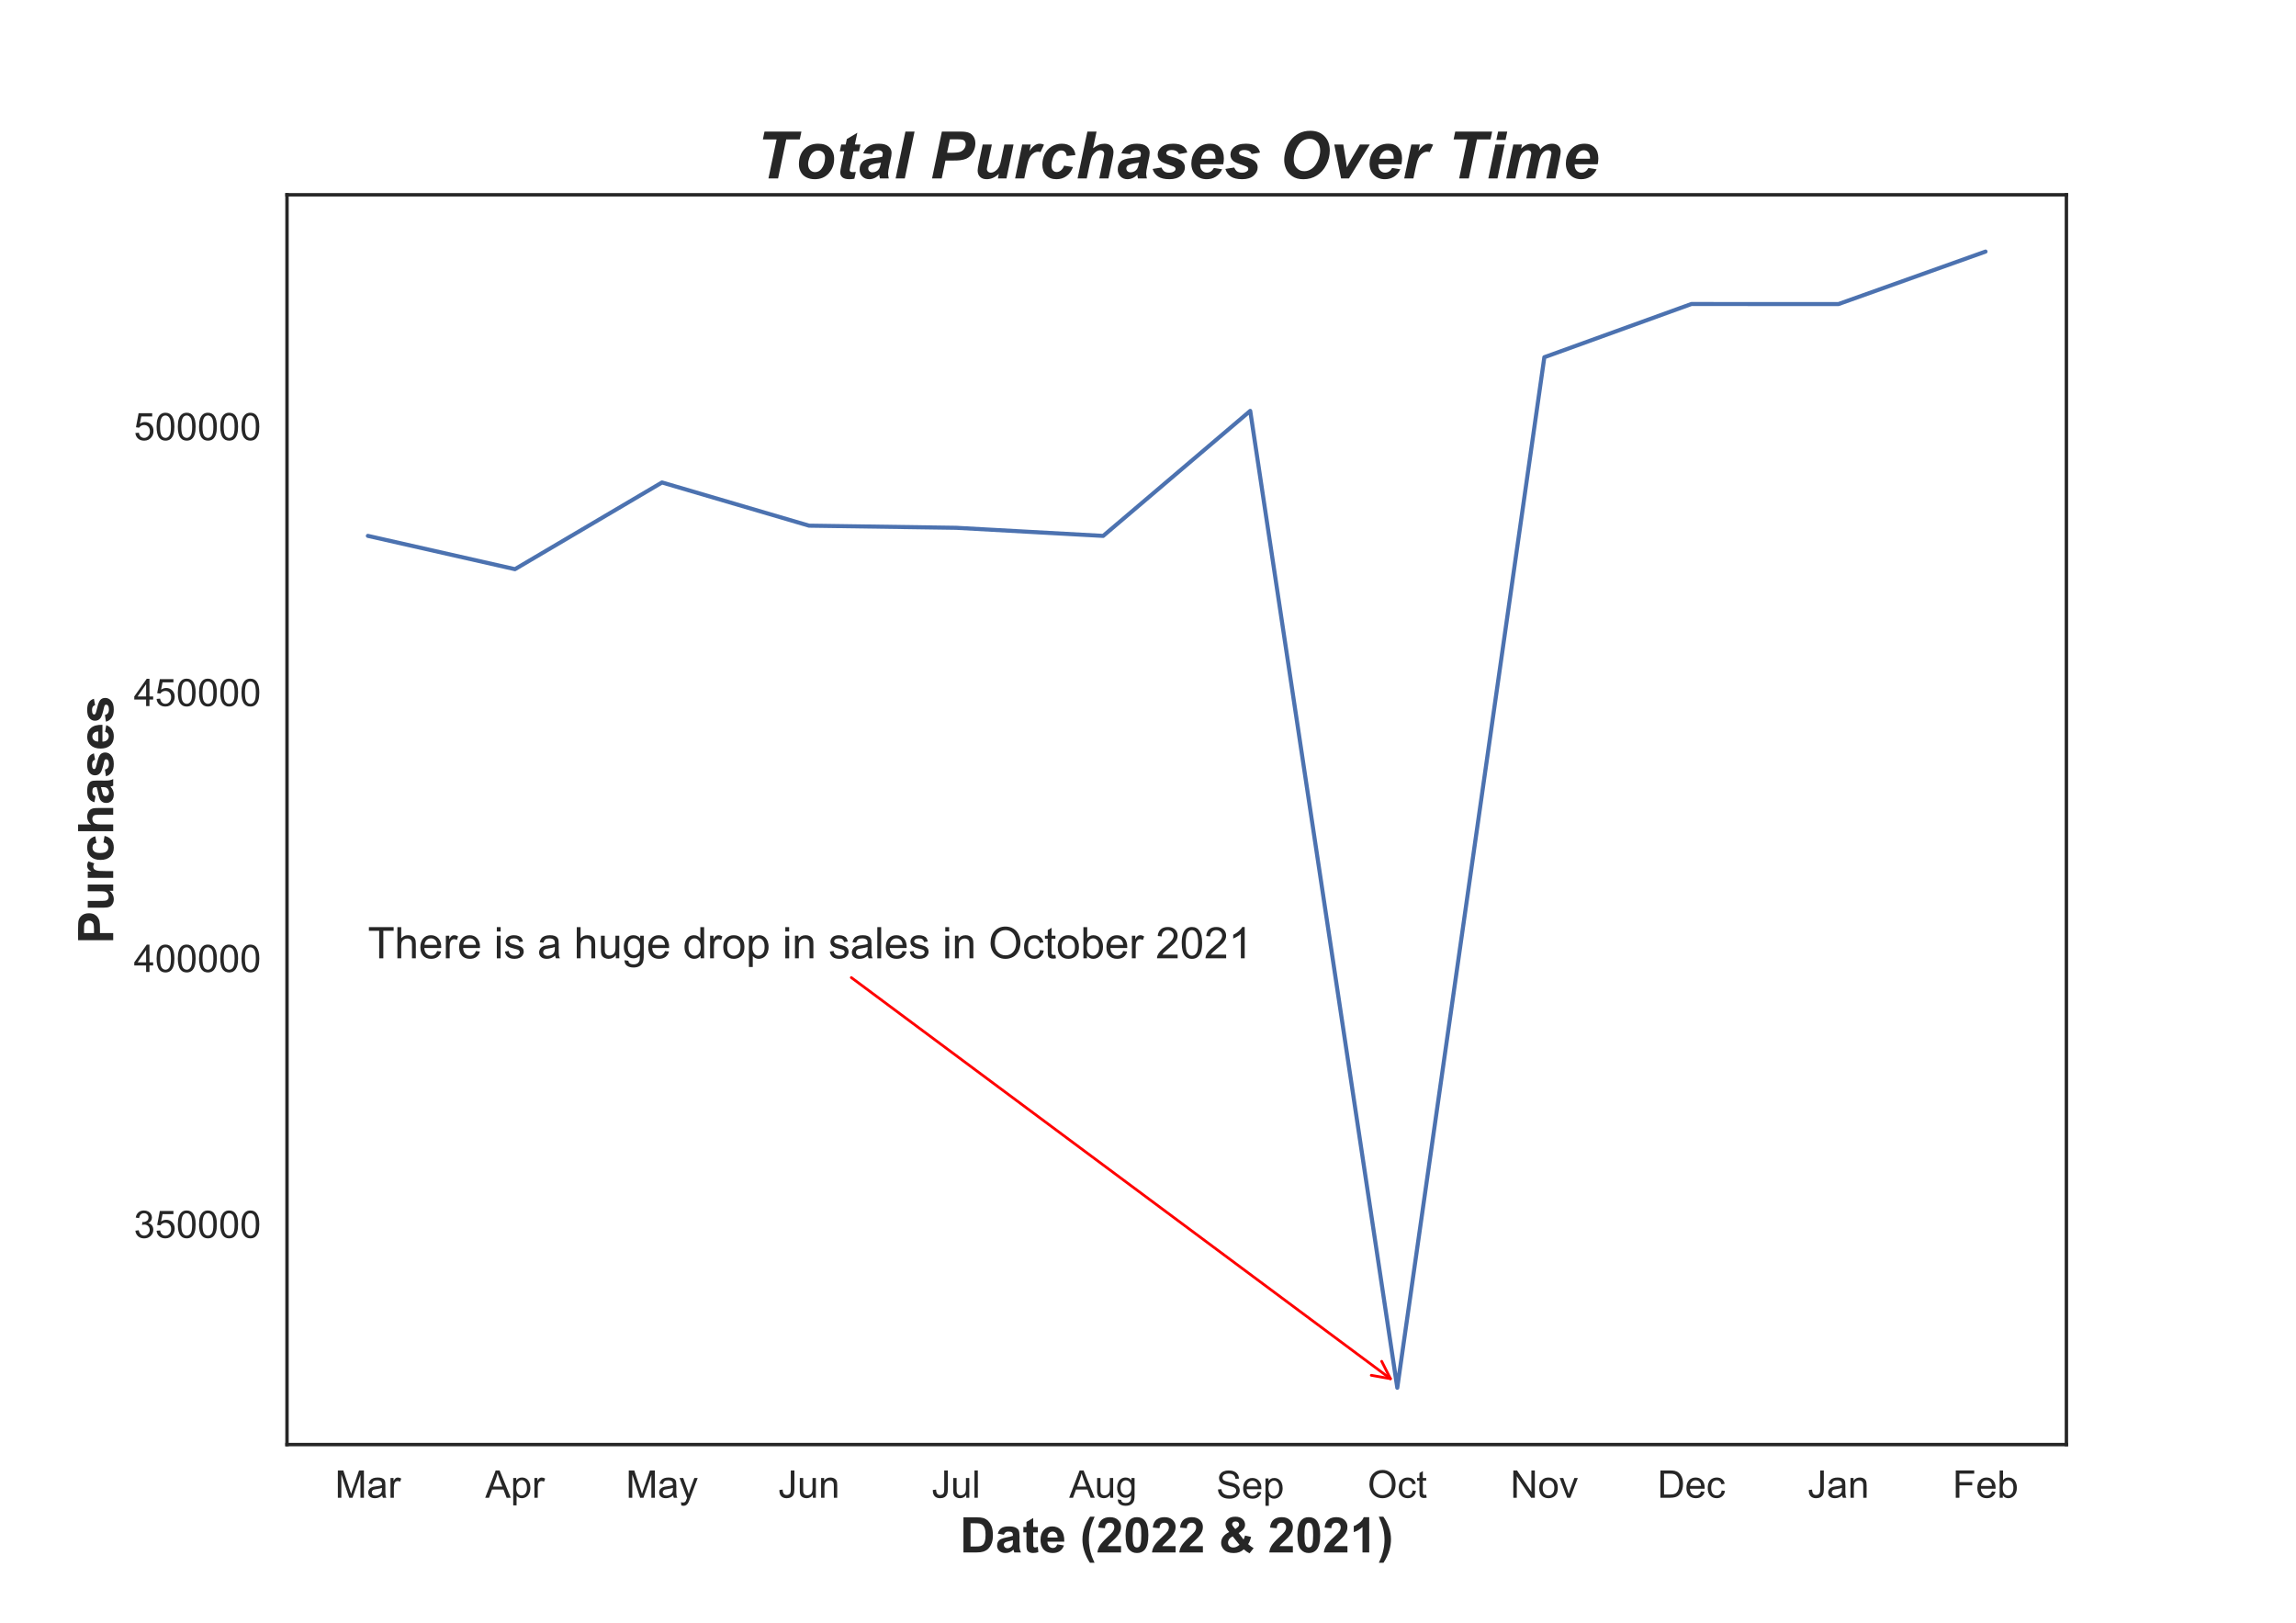 <?xml version="1.0" encoding="utf-8" standalone="no"?>
<!DOCTYPE svg PUBLIC "-//W3C//DTD SVG 1.1//EN"
  "http://www.w3.org/Graphics/SVG/1.1/DTD/svg11.dtd">
<!-- Created with matplotlib (https://matplotlib.org/) -->
<svg height="595.44pt" version="1.1" viewBox="0 0 842.4 595.44" width="842.4pt" xmlns="http://www.w3.org/2000/svg" xmlns:xlink="http://www.w3.org/1999/xlink">
 <defs>
  <style type="text/css">
*{stroke-linecap:butt;stroke-linejoin:round;}
  </style>
 </defs>
 <g id="figure_1">
  <g id="patch_1">
   <path d="M 0 595.44 
L 842.4 595.44 
L 842.4 0 
L 0 0 
z
" style="fill:#ffffff;"/>
  </g>
  <g id="axes_1">
   <g id="patch_2">
    <path d="M 105.3 529.942 
L 758.16 529.942 
L 758.16 71.453 
L 105.3 71.453 
z
" style="fill:#ffffff;"/>
   </g>
   <g id="matplotlib.axis_1">
    <g id="xtick_1">
     <g id="text_1">
      <!-- Mar -->
      <defs>
       <path d="M 7.422 0 
L 7.422 71.578 
L 21.688 71.578 
L 38.625 20.906 
Q 40.969 13.812 42.047 10.297 
Q 43.266 14.203 45.844 21.781 
L 62.984 71.578 
L 75.734 71.578 
L 75.734 0 
L 66.609 0 
L 66.609 59.906 
L 45.797 0 
L 37.25 0 
L 16.547 60.938 
L 16.547 0 
z
" id="ArialMT-77"/>
       <path d="M 40.438 6.391 
Q 35.547 2.25 31.031 0.531 
Q 26.516 -1.172 21.344 -1.172 
Q 12.797 -1.172 8.203 3 
Q 3.609 7.172 3.609 13.672 
Q 3.609 17.484 5.344 20.625 
Q 7.078 23.781 9.891 25.688 
Q 12.703 27.594 16.219 28.562 
Q 18.797 29.25 24.031 29.891 
Q 34.672 31.156 39.703 32.906 
Q 39.75 34.719 39.75 35.203 
Q 39.75 40.578 37.25 42.781 
Q 33.891 45.75 27.25 45.75 
Q 21.047 45.75 18.094 43.578 
Q 15.141 41.406 13.719 35.891 
L 5.125 37.062 
Q 6.297 42.578 8.984 45.969 
Q 11.672 49.359 16.75 51.188 
Q 21.828 53.031 28.516 53.031 
Q 35.156 53.031 39.297 51.469 
Q 43.453 49.906 45.406 47.531 
Q 47.359 45.172 48.141 41.547 
Q 48.578 39.312 48.578 33.453 
L 48.578 21.734 
Q 48.578 9.469 49.141 6.219 
Q 49.703 2.984 51.375 0 
L 42.188 0 
Q 40.828 2.734 40.438 6.391 
z
M 39.703 26.031 
Q 34.906 24.078 25.344 22.703 
Q 19.922 21.922 17.672 20.938 
Q 15.438 19.969 14.203 18.094 
Q 12.984 16.219 12.984 13.922 
Q 12.984 10.406 15.641 8.062 
Q 18.312 5.719 23.438 5.719 
Q 28.516 5.719 32.469 7.938 
Q 36.422 10.156 38.281 14.016 
Q 39.703 17 39.703 22.797 
z
" id="ArialMT-97"/>
       <path d="M 6.5 0 
L 6.5 51.859 
L 14.406 51.859 
L 14.406 44 
Q 17.438 49.516 20 51.266 
Q 22.562 53.031 25.641 53.031 
Q 30.078 53.031 34.672 50.203 
L 31.641 42.047 
Q 28.422 43.953 25.203 43.953 
Q 22.312 43.953 20.016 42.219 
Q 17.719 40.484 16.75 37.406 
Q 15.281 32.719 15.281 27.156 
L 15.281 0 
z
" id="ArialMT-114"/>
      </defs>
      <g style="fill:#262626;" transform="translate(122.921 549.463)scale(0.14 -0.14)">
       <use xlink:href="#ArialMT-77"/>
       <use x="83.301" xlink:href="#ArialMT-97"/>
       <use x="138.916" xlink:href="#ArialMT-114"/>
      </g>
     </g>
    </g>
    <g id="xtick_2">
     <g id="text_2">
      <!-- Apr -->
      <defs>
       <path d="M -0.141 0 
L 27.344 71.578 
L 37.547 71.578 
L 66.844 0 
L 56.062 0 
L 47.703 21.688 
L 17.781 21.688 
L 9.906 0 
z
M 20.516 29.391 
L 44.781 29.391 
L 37.312 49.219 
Q 33.891 58.25 32.234 64.062 
Q 30.859 57.172 28.375 50.391 
z
" id="ArialMT-65"/>
       <path d="M 6.594 -19.875 
L 6.594 51.859 
L 14.594 51.859 
L 14.594 45.125 
Q 17.438 49.078 21 51.047 
Q 24.562 53.031 29.641 53.031 
Q 36.281 53.031 41.359 49.609 
Q 46.438 46.188 49.016 39.953 
Q 51.609 33.734 51.609 26.312 
Q 51.609 18.359 48.75 11.984 
Q 45.906 5.609 40.453 2.219 
Q 35.016 -1.172 29 -1.172 
Q 24.609 -1.172 21.109 0.688 
Q 17.625 2.547 15.375 5.375 
L 15.375 -19.875 
z
M 14.547 25.641 
Q 14.547 15.625 18.594 10.844 
Q 22.656 6.062 28.422 6.062 
Q 34.281 6.062 38.453 11.016 
Q 42.625 15.969 42.625 26.375 
Q 42.625 36.281 38.547 41.203 
Q 34.469 46.141 28.812 46.141 
Q 23.188 46.141 18.859 40.891 
Q 14.547 35.641 14.547 25.641 
z
" id="ArialMT-112"/>
      </defs>
      <g style="fill:#262626;" transform="translate(178.038 549.463)scale(0.14 -0.14)">
       <use xlink:href="#ArialMT-65"/>
       <use x="66.699" xlink:href="#ArialMT-112"/>
       <use x="122.314" xlink:href="#ArialMT-114"/>
      </g>
     </g>
    </g>
    <g id="xtick_3">
     <g id="text_3">
      <!-- May -->
      <defs>
       <path d="M 6.203 -19.969 
L 5.219 -11.719 
Q 8.109 -12.5 10.25 -12.5 
Q 13.188 -12.5 14.938 -11.516 
Q 16.703 -10.547 17.828 -8.797 
Q 18.656 -7.469 20.516 -2.25 
Q 20.75 -1.516 21.297 -0.094 
L 1.609 51.859 
L 11.078 51.859 
L 21.875 21.828 
Q 23.969 16.109 25.641 9.812 
Q 27.156 15.875 29.25 21.625 
L 40.328 51.859 
L 49.125 51.859 
L 29.391 -0.875 
Q 26.219 -9.422 24.469 -12.641 
Q 22.125 -17 19.094 -19.016 
Q 16.062 -21.047 11.859 -21.047 
Q 9.328 -21.047 6.203 -19.969 
z
" id="ArialMT-121"/>
      </defs>
      <g style="fill:#262626;" transform="translate(229.663 549.463)scale(0.14 -0.14)">
       <use xlink:href="#ArialMT-77"/>
       <use x="83.301" xlink:href="#ArialMT-97"/>
       <use x="138.916" xlink:href="#ArialMT-121"/>
      </g>
     </g>
    </g>
    <g id="xtick_4">
     <g id="text_4">
      <!-- Jun -->
      <defs>
       <path d="M 2.875 20.312 
L 11.422 21.484 
Q 11.766 13.281 14.5 10.25 
Q 17.234 7.234 22.078 7.234 
Q 25.641 7.234 28.219 8.859 
Q 30.812 10.5 31.781 13.297 
Q 32.766 16.109 32.766 22.266 
L 32.766 71.578 
L 42.234 71.578 
L 42.234 22.797 
Q 42.234 13.812 40.062 8.875 
Q 37.891 3.953 33.172 1.359 
Q 28.469 -1.219 22.125 -1.219 
Q 12.703 -1.219 7.688 4.203 
Q 2.688 9.625 2.875 20.312 
z
" id="ArialMT-74"/>
       <path d="M 40.578 0 
L 40.578 7.625 
Q 34.516 -1.172 24.125 -1.172 
Q 19.531 -1.172 15.547 0.578 
Q 11.578 2.344 9.641 5 
Q 7.719 7.672 6.938 11.531 
Q 6.391 14.109 6.391 19.734 
L 6.391 51.859 
L 15.188 51.859 
L 15.188 23.094 
Q 15.188 16.219 15.719 13.812 
Q 16.547 10.359 19.234 8.375 
Q 21.922 6.391 25.875 6.391 
Q 29.828 6.391 33.297 8.422 
Q 36.766 10.453 38.203 13.938 
Q 39.656 17.438 39.656 24.078 
L 39.656 51.859 
L 48.438 51.859 
L 48.438 0 
z
" id="ArialMT-117"/>
       <path d="M 6.594 0 
L 6.594 51.859 
L 14.5 51.859 
L 14.5 44.484 
Q 20.219 53.031 31 53.031 
Q 35.688 53.031 39.625 51.344 
Q 43.562 49.656 45.516 46.922 
Q 47.469 44.188 48.25 40.438 
Q 48.734 37.984 48.734 31.891 
L 48.734 0 
L 39.938 0 
L 39.938 31.547 
Q 39.938 36.922 38.906 39.578 
Q 37.891 42.234 35.281 43.812 
Q 32.672 45.406 29.156 45.406 
Q 23.531 45.406 19.453 41.844 
Q 15.375 38.281 15.375 28.328 
L 15.375 0 
z
" id="ArialMT-110"/>
      </defs>
      <g style="fill:#262626;" transform="translate(285.556 549.463)scale(0.14 -0.14)">
       <use xlink:href="#ArialMT-74"/>
       <use x="50" xlink:href="#ArialMT-117"/>
       <use x="105.615" xlink:href="#ArialMT-110"/>
      </g>
     </g>
    </g>
    <g id="xtick_5">
     <g id="text_5">
      <!-- Jul -->
      <defs>
       <path d="M 6.391 0 
L 6.391 71.578 
L 15.188 71.578 
L 15.188 0 
z
" id="ArialMT-108"/>
      </defs>
      <g style="fill:#262626;" transform="translate(341.849 549.463)scale(0.14 -0.14)">
       <use xlink:href="#ArialMT-74"/>
       <use x="50" xlink:href="#ArialMT-117"/>
       <use x="105.615" xlink:href="#ArialMT-108"/>
      </g>
     </g>
    </g>
    <g id="xtick_6">
     <g id="text_6">
      <!-- Aug -->
      <defs>
       <path d="M 4.984 -4.297 
L 13.531 -5.562 
Q 14.062 -9.516 16.5 -11.328 
Q 19.781 -13.766 25.438 -13.766 
Q 31.547 -13.766 34.859 -11.328 
Q 38.188 -8.891 39.359 -4.5 
Q 40.047 -1.812 39.984 6.781 
Q 34.234 0 25.641 0 
Q 14.938 0 9.078 7.719 
Q 3.219 15.438 3.219 26.219 
Q 3.219 33.641 5.906 39.906 
Q 8.594 46.188 13.688 49.609 
Q 18.797 53.031 25.688 53.031 
Q 34.859 53.031 40.828 45.609 
L 40.828 51.859 
L 48.922 51.859 
L 48.922 7.031 
Q 48.922 -5.078 46.453 -10.125 
Q 44 -15.188 38.641 -18.109 
Q 33.297 -21.047 25.484 -21.047 
Q 16.219 -21.047 10.5 -16.875 
Q 4.781 -12.703 4.984 -4.297 
z
M 12.25 26.859 
Q 12.25 16.656 16.297 11.969 
Q 20.359 7.281 26.469 7.281 
Q 32.516 7.281 36.609 11.938 
Q 40.719 16.609 40.719 26.562 
Q 40.719 36.078 36.5 40.906 
Q 32.281 45.75 26.312 45.75 
Q 20.453 45.75 16.344 40.984 
Q 12.25 36.234 12.25 26.859 
z
" id="ArialMT-103"/>
      </defs>
      <g style="fill:#262626;" transform="translate(392.298 549.463)scale(0.14 -0.14)">
       <use xlink:href="#ArialMT-65"/>
       <use x="66.699" xlink:href="#ArialMT-117"/>
       <use x="122.314" xlink:href="#ArialMT-103"/>
      </g>
     </g>
    </g>
    <g id="xtick_7">
     <g id="text_7">
      <!-- Sep -->
      <defs>
       <path d="M 4.5 23 
L 13.422 23.781 
Q 14.062 18.406 16.375 14.969 
Q 18.703 11.531 23.578 9.406 
Q 28.469 7.281 34.578 7.281 
Q 39.984 7.281 44.141 8.891 
Q 48.297 10.5 50.312 13.297 
Q 52.344 16.109 52.344 19.438 
Q 52.344 22.797 50.391 25.312 
Q 48.438 27.828 43.953 29.547 
Q 41.062 30.672 31.203 33.031 
Q 21.344 35.406 17.391 37.5 
Q 12.25 40.188 9.734 44.156 
Q 7.234 48.141 7.234 53.078 
Q 7.234 58.5 10.297 63.203 
Q 13.375 67.922 19.281 70.359 
Q 25.203 72.797 32.422 72.797 
Q 40.375 72.797 46.453 70.234 
Q 52.547 67.672 55.812 62.688 
Q 59.078 57.719 59.328 51.422 
L 50.25 50.734 
Q 49.516 57.516 45.281 60.984 
Q 41.062 64.453 32.812 64.453 
Q 24.219 64.453 20.281 61.297 
Q 16.359 58.156 16.359 53.719 
Q 16.359 49.859 19.141 47.359 
Q 21.875 44.875 33.422 42.266 
Q 44.969 39.656 49.266 37.703 
Q 55.516 34.812 58.484 30.391 
Q 61.469 25.984 61.469 20.219 
Q 61.469 14.5 58.203 9.438 
Q 54.938 4.391 48.797 1.578 
Q 42.672 -1.219 35.016 -1.219 
Q 25.297 -1.219 18.719 1.609 
Q 12.156 4.438 8.422 10.125 
Q 4.688 15.828 4.5 23 
z
" id="ArialMT-83"/>
       <path d="M 42.094 16.703 
L 51.172 15.578 
Q 49.031 7.625 43.219 3.219 
Q 37.406 -1.172 28.375 -1.172 
Q 17 -1.172 10.328 5.828 
Q 3.656 12.844 3.656 25.484 
Q 3.656 38.578 10.391 45.797 
Q 17.141 53.031 27.875 53.031 
Q 38.281 53.031 44.875 45.953 
Q 51.469 38.875 51.469 26.031 
Q 51.469 25.25 51.422 23.688 
L 12.75 23.688 
Q 13.234 15.141 17.578 10.594 
Q 21.922 6.062 28.422 6.062 
Q 33.25 6.062 36.672 8.594 
Q 40.094 11.141 42.094 16.703 
z
M 13.234 30.906 
L 42.188 30.906 
Q 41.609 37.453 38.875 40.719 
Q 34.672 45.797 27.984 45.797 
Q 21.922 45.797 17.797 41.75 
Q 13.672 37.703 13.234 30.906 
z
" id="ArialMT-101"/>
      </defs>
      <g style="fill:#262626;" transform="translate(446.253 549.633)scale(0.14 -0.14)">
       <use xlink:href="#ArialMT-83"/>
       <use x="66.699" xlink:href="#ArialMT-101"/>
       <use x="122.314" xlink:href="#ArialMT-112"/>
      </g>
     </g>
    </g>
    <g id="xtick_8">
     <g id="text_8">
      <!-- Oct -->
      <defs>
       <path d="M 4.828 34.859 
Q 4.828 52.688 14.391 62.766 
Q 23.969 72.859 39.109 72.859 
Q 49.031 72.859 56.984 68.109 
Q 64.938 63.375 69.109 54.906 
Q 73.297 46.438 73.297 35.688 
Q 73.297 24.812 68.891 16.219 
Q 64.5 7.625 56.438 3.203 
Q 48.391 -1.219 39.062 -1.219 
Q 28.953 -1.219 20.984 3.656 
Q 13.031 8.547 8.922 16.984 
Q 4.828 25.438 4.828 34.859 
z
M 14.594 34.719 
Q 14.594 21.781 21.547 14.328 
Q 28.516 6.891 39.016 6.891 
Q 49.703 6.891 56.609 14.406 
Q 63.531 21.922 63.531 35.75 
Q 63.531 44.484 60.578 51 
Q 57.625 57.516 51.922 61.109 
Q 46.234 64.703 39.156 64.703 
Q 29.109 64.703 21.844 57.781 
Q 14.594 50.875 14.594 34.719 
z
" id="ArialMT-79"/>
       <path d="M 40.438 19 
L 49.078 17.875 
Q 47.656 8.938 41.812 3.875 
Q 35.984 -1.172 27.484 -1.172 
Q 16.844 -1.172 10.375 5.781 
Q 3.906 12.75 3.906 25.734 
Q 3.906 34.125 6.688 40.422 
Q 9.469 46.734 15.156 49.875 
Q 20.844 53.031 27.547 53.031 
Q 35.984 53.031 41.359 48.75 
Q 46.734 44.484 48.25 36.625 
L 39.703 35.297 
Q 38.484 40.531 35.375 43.156 
Q 32.281 45.797 27.875 45.797 
Q 21.234 45.797 17.078 41.031 
Q 12.938 36.281 12.938 25.984 
Q 12.938 15.531 16.938 10.797 
Q 20.953 6.062 27.391 6.062 
Q 32.562 6.062 36.031 9.234 
Q 39.5 12.406 40.438 19 
z
" id="ArialMT-99"/>
       <path d="M 25.781 7.859 
L 27.047 0.094 
Q 23.344 -0.688 20.406 -0.688 
Q 15.625 -0.688 12.984 0.828 
Q 10.359 2.344 9.281 4.812 
Q 8.203 7.281 8.203 15.188 
L 8.203 45.016 
L 1.766 45.016 
L 1.766 51.859 
L 8.203 51.859 
L 8.203 64.703 
L 16.938 69.969 
L 16.938 51.859 
L 25.781 51.859 
L 25.781 45.016 
L 16.938 45.016 
L 16.938 14.703 
Q 16.938 10.938 17.406 9.859 
Q 17.875 8.797 18.922 8.156 
Q 19.969 7.516 21.922 7.516 
Q 23.391 7.516 25.781 7.859 
z
" id="ArialMT-116"/>
      </defs>
      <g style="fill:#262626;" transform="translate(501.774 549.463)scale(0.14 -0.14)">
       <use xlink:href="#ArialMT-79"/>
       <use x="77.783" xlink:href="#ArialMT-99"/>
       <use x="127.783" xlink:href="#ArialMT-116"/>
      </g>
     </g>
    </g>
    <g id="xtick_9">
     <g id="text_9">
      <!-- Nov -->
      <defs>
       <path d="M 7.625 0 
L 7.625 71.578 
L 17.328 71.578 
L 54.938 15.375 
L 54.938 71.578 
L 64.016 71.578 
L 64.016 0 
L 54.297 0 
L 16.703 56.25 
L 16.703 0 
z
" id="ArialMT-78"/>
       <path d="M 3.328 25.922 
Q 3.328 40.328 11.328 47.266 
Q 18.016 53.031 27.641 53.031 
Q 38.328 53.031 45.109 46.016 
Q 51.906 39.016 51.906 26.656 
Q 51.906 16.656 48.906 10.906 
Q 45.906 5.172 40.156 2 
Q 34.422 -1.172 27.641 -1.172 
Q 16.75 -1.172 10.031 5.812 
Q 3.328 12.797 3.328 25.922 
z
M 12.359 25.922 
Q 12.359 15.969 16.703 11.016 
Q 21.047 6.062 27.641 6.062 
Q 34.188 6.062 38.531 11.031 
Q 42.875 16.016 42.875 26.219 
Q 42.875 35.844 38.5 40.797 
Q 34.125 45.75 27.641 45.75 
Q 21.047 45.75 16.703 40.812 
Q 12.359 35.891 12.359 25.922 
z
" id="ArialMT-111"/>
       <path d="M 21 0 
L 1.266 51.859 
L 10.547 51.859 
L 21.688 20.797 
Q 23.484 15.766 25 10.359 
Q 26.172 14.453 28.266 20.219 
L 39.797 51.859 
L 48.828 51.859 
L 29.203 0 
z
" id="ArialMT-118"/>
      </defs>
      <g style="fill:#262626;" transform="translate(554.17 549.463)scale(0.14 -0.14)">
       <use xlink:href="#ArialMT-78"/>
       <use x="72.217" xlink:href="#ArialMT-111"/>
       <use x="127.832" xlink:href="#ArialMT-118"/>
      </g>
     </g>
    </g>
    <g id="xtick_10">
     <g id="text_10">
      <!-- Dec -->
      <defs>
       <path d="M 7.719 0 
L 7.719 71.578 
L 32.375 71.578 
Q 40.719 71.578 45.125 70.562 
Q 51.266 69.141 55.609 65.438 
Q 61.281 60.641 64.078 53.188 
Q 66.891 45.75 66.891 36.188 
Q 66.891 28.031 64.984 21.734 
Q 63.094 15.438 60.109 11.297 
Q 57.125 7.172 53.578 4.797 
Q 50.047 2.438 45.047 1.219 
Q 40.047 0 33.547 0 
z
M 17.188 8.453 
L 32.469 8.453 
Q 39.547 8.453 43.578 9.766 
Q 47.609 11.078 50 13.484 
Q 53.375 16.844 55.25 22.531 
Q 57.125 28.219 57.125 36.328 
Q 57.125 47.562 53.438 53.594 
Q 49.75 59.625 44.484 61.672 
Q 40.672 63.141 32.234 63.141 
L 17.188 63.141 
z
" id="ArialMT-68"/>
      </defs>
      <g style="fill:#262626;" transform="translate(608.126 549.463)scale(0.14 -0.14)">
       <use xlink:href="#ArialMT-68"/>
       <use x="72.217" xlink:href="#ArialMT-101"/>
       <use x="127.832" xlink:href="#ArialMT-99"/>
      </g>
     </g>
    </g>
    <g id="xtick_11">
     <g id="text_11">
      <!-- Jan -->
      <g style="fill:#262626;" transform="translate(663.244 549.463)scale(0.14 -0.14)">
       <use xlink:href="#ArialMT-74"/>
       <use x="50" xlink:href="#ArialMT-97"/>
       <use x="105.615" xlink:href="#ArialMT-110"/>
      </g>
     </g>
    </g>
    <g id="xtick_12">
     <g id="text_12">
      <!-- Feb -->
      <defs>
       <path d="M 8.203 0 
L 8.203 71.578 
L 56.5 71.578 
L 56.5 63.141 
L 17.672 63.141 
L 17.672 40.969 
L 51.266 40.969 
L 51.266 32.516 
L 17.672 32.516 
L 17.672 0 
z
" id="ArialMT-70"/>
       <path d="M 14.703 0 
L 6.547 0 
L 6.547 71.578 
L 15.328 71.578 
L 15.328 46.047 
Q 20.906 53.031 29.547 53.031 
Q 34.328 53.031 38.594 51.094 
Q 42.875 49.172 45.625 45.672 
Q 48.391 42.188 49.953 37.25 
Q 51.516 32.328 51.516 26.703 
Q 51.516 13.375 44.922 6.094 
Q 38.328 -1.172 29.109 -1.172 
Q 19.922 -1.172 14.703 6.5 
z
M 14.594 26.312 
Q 14.594 17 17.141 12.844 
Q 21.297 6.062 28.375 6.062 
Q 34.125 6.062 38.328 11.062 
Q 42.531 16.062 42.531 25.984 
Q 42.531 36.141 38.5 40.969 
Q 34.469 45.797 28.766 45.797 
Q 23 45.797 18.797 40.797 
Q 14.594 35.797 14.594 26.312 
z
" id="ArialMT-98"/>
      </defs>
      <g style="fill:#262626;" transform="translate(716.424 549.463)scale(0.14 -0.14)">
       <use xlink:href="#ArialMT-70"/>
       <use x="61.084" xlink:href="#ArialMT-101"/>
       <use x="116.699" xlink:href="#ArialMT-98"/>
      </g>
     </g>
    </g>
    <g id="text_13">
     <!-- Date (2022 &amp; 2021) -->
     <defs>
      <path d="M 7.234 71.578 
L 33.641 71.578 
Q 42.578 71.578 47.266 70.219 
Q 53.562 68.359 58.047 63.625 
Q 62.547 58.891 64.891 52.031 
Q 67.234 45.172 67.234 35.109 
Q 67.234 26.266 65.047 19.875 
Q 62.359 12.062 57.375 7.234 
Q 53.609 3.562 47.219 1.516 
Q 42.438 0 34.422 0 
L 7.234 0 
z
M 21.688 59.469 
L 21.688 12.062 
L 32.469 12.062 
Q 38.531 12.062 41.219 12.75 
Q 44.734 13.625 47.047 15.719 
Q 49.359 17.828 50.828 22.625 
Q 52.297 27.438 52.297 35.75 
Q 52.297 44.047 50.828 48.484 
Q 49.359 52.938 46.719 55.422 
Q 44.094 57.906 40.047 58.797 
Q 37.016 59.469 28.172 59.469 
z
" id="Arial-BoldMT-68"/>
      <path d="M 17.438 36.031 
L 4.984 38.281 
Q 7.078 45.797 12.203 49.406 
Q 17.328 53.031 27.438 53.031 
Q 36.625 53.031 41.109 50.859 
Q 45.609 48.688 47.438 45.344 
Q 49.266 42 49.266 33.062 
L 49.125 17.047 
Q 49.125 10.203 49.781 6.953 
Q 50.438 3.719 52.25 0 
L 38.672 0 
Q 38.141 1.375 37.359 4.047 
Q 37.016 5.281 36.859 5.672 
Q 33.344 2.25 29.344 0.531 
Q 25.344 -1.172 20.797 -1.172 
Q 12.797 -1.172 8.172 3.172 
Q 3.562 7.516 3.562 14.156 
Q 3.562 18.562 5.656 22 
Q 7.766 25.438 11.547 27.266 
Q 15.328 29.109 22.469 30.469 
Q 32.078 32.281 35.797 33.844 
L 35.797 35.203 
Q 35.797 39.156 33.844 40.844 
Q 31.891 42.531 26.469 42.531 
Q 22.797 42.531 20.75 41.094 
Q 18.703 39.656 17.438 36.031 
z
M 35.797 24.906 
Q 33.156 24.031 27.438 22.797 
Q 21.734 21.578 19.969 20.406 
Q 17.281 18.5 17.281 15.578 
Q 17.281 12.703 19.422 10.594 
Q 21.578 8.5 24.906 8.5 
Q 28.609 8.5 31.984 10.938 
Q 34.469 12.797 35.25 15.484 
Q 35.797 17.234 35.797 22.172 
z
" id="Arial-BoldMT-97"/>
      <path d="M 30.953 51.859 
L 30.953 40.922 
L 21.578 40.922 
L 21.578 20.016 
Q 21.578 13.672 21.844 12.625 
Q 22.125 11.578 23.078 10.891 
Q 24.031 10.203 25.391 10.203 
Q 27.297 10.203 30.906 11.531 
L 32.078 0.875 
Q 27.297 -1.172 21.234 -1.172 
Q 17.531 -1.172 14.547 0.062 
Q 11.578 1.312 10.188 3.297 
Q 8.797 5.281 8.25 8.641 
Q 7.812 11.031 7.812 18.312 
L 7.812 40.922 
L 1.516 40.922 
L 1.516 51.859 
L 7.812 51.859 
L 7.812 62.156 
L 21.578 70.172 
L 21.578 51.859 
z
" id="Arial-BoldMT-116"/>
      <path d="M 37.203 16.5 
L 50.875 14.203 
Q 48.25 6.688 42.547 2.75 
Q 36.859 -1.172 28.328 -1.172 
Q 14.797 -1.172 8.297 7.672 
Q 3.172 14.75 3.172 25.531 
Q 3.172 38.422 9.906 45.719 
Q 16.656 53.031 26.953 53.031 
Q 38.531 53.031 45.219 45.391 
Q 51.906 37.75 51.609 21.969 
L 17.234 21.969 
Q 17.391 15.875 20.562 12.469 
Q 23.734 9.078 28.469 9.078 
Q 31.688 9.078 33.875 10.828 
Q 36.078 12.594 37.203 16.5 
z
M 37.984 30.375 
Q 37.844 36.328 34.906 39.422 
Q 31.984 42.531 27.781 42.531 
Q 23.297 42.531 20.359 39.266 
Q 17.438 35.984 17.484 30.375 
z
" id="Arial-BoldMT-101"/>
      <path id="Arial-BoldMT-32"/>
      <path d="M 29.938 -21.047 
L 20.516 -21.047 
Q 13.031 -9.766 9.125 2.391 
Q 5.219 14.547 5.219 25.922 
Q 5.219 40.047 10.062 52.641 
Q 14.266 63.578 20.703 72.797 
L 30.078 72.797 
Q 23.391 58.016 20.875 47.625 
Q 18.359 37.25 18.359 25.641 
Q 18.359 17.625 19.844 9.219 
Q 21.344 0.828 23.922 -6.734 
Q 25.641 -11.719 29.938 -21.047 
z
" id="Arial-BoldMT-40"/>
      <path d="M 50.594 12.75 
L 50.594 0 
L 2.484 0 
Q 3.266 7.234 7.172 13.703 
Q 11.078 20.172 22.609 30.859 
Q 31.891 39.5 33.984 42.578 
Q 36.812 46.828 36.812 50.984 
Q 36.812 55.562 34.344 58.031 
Q 31.891 60.5 27.547 60.5 
Q 23.25 60.5 20.703 57.906 
Q 18.172 55.328 17.781 49.312 
L 4.109 50.688 
Q 5.328 62.016 11.766 66.938 
Q 18.219 71.875 27.875 71.875 
Q 38.484 71.875 44.531 66.156 
Q 50.594 60.453 50.594 51.953 
Q 50.594 47.125 48.859 42.75 
Q 47.125 38.375 43.359 33.594 
Q 40.875 30.422 34.375 24.453 
Q 27.875 18.5 26.141 16.547 
Q 24.422 14.594 23.344 12.75 
z
" id="Arial-BoldMT-50"/>
      <path d="M 27.438 71.875 
Q 37.844 71.875 43.703 64.453 
Q 50.688 55.672 50.688 35.297 
Q 50.688 14.984 43.656 6.109 
Q 37.844 -1.219 27.438 -1.219 
Q 17 -1.219 10.594 6.812 
Q 4.203 14.844 4.203 35.453 
Q 4.203 55.672 11.234 64.547 
Q 17.047 71.875 27.438 71.875 
z
M 27.438 60.5 
Q 24.953 60.5 23 58.906 
Q 21.047 57.328 19.969 53.219 
Q 18.562 47.906 18.562 35.297 
Q 18.562 22.703 19.828 17.984 
Q 21.094 13.281 23.016 11.719 
Q 24.953 10.156 27.438 10.156 
Q 29.938 10.156 31.891 11.734 
Q 33.844 13.328 34.906 17.438 
Q 36.328 22.703 36.328 35.297 
Q 36.328 47.906 35.062 52.609 
Q 33.797 57.328 31.859 58.906 
Q 29.938 60.5 27.438 60.5 
z
" id="Arial-BoldMT-48"/>
      <path d="M 70.609 8.734 
L 62.312 -1.859 
Q 56.203 1.125 50.594 6.344 
Q 46.234 2.438 41.344 0.578 
Q 36.469 -1.266 29.734 -1.266 
Q 16.359 -1.266 9.625 6.25 
Q 4.391 12.062 4.391 19.625 
Q 4.391 26.516 8.484 32 
Q 12.594 37.5 20.75 41.547 
Q 17.094 45.906 15.234 49.828 
Q 13.375 53.766 13.375 57.281 
Q 13.375 63.766 18.578 68.281 
Q 23.781 72.797 33.406 72.797 
Q 42.672 72.797 47.891 68.062 
Q 53.125 63.328 53.125 56.5 
Q 53.125 52.156 50.531 48.25 
Q 47.953 44.344 40.094 39.406 
L 50.047 26.266 
Q 51.812 29.391 53.078 34.422 
L 65.484 31.594 
Q 63.625 25 62.25 21.938 
Q 60.891 18.891 59.328 16.844 
Q 61.625 14.703 65.25 12.141 
Q 68.891 9.578 70.609 8.734 
z
M 33.25 47.656 
L 36.969 50.484 
Q 41.062 53.656 41.062 56.781 
Q 41.062 59.422 39.078 61.281 
Q 37.109 63.141 33.734 63.141 
Q 30.469 63.141 28.609 61.5 
Q 26.766 59.859 26.766 57.719 
Q 26.766 55.172 29.891 51.562 
z
M 27.875 32.766 
Q 23.141 30.375 20.797 27 
Q 18.453 23.641 18.453 20.125 
Q 18.453 15.672 21.359 12.859 
Q 24.266 10.062 29.156 10.062 
Q 32.375 10.062 35.344 11.328 
Q 38.328 12.594 41.844 15.531 
z
" id="Arial-BoldMT-38"/>
      <path d="M 39.359 0 
L 25.641 0 
L 25.641 51.703 
Q 18.109 44.672 7.906 41.312 
L 7.906 53.766 
Q 13.281 55.516 19.578 60.422 
Q 25.875 65.328 28.219 71.875 
L 39.359 71.875 
z
" id="Arial-BoldMT-49"/>
      <path d="M 3.375 -21.047 
Q 7.422 -12.359 9.078 -7.719 
Q 10.75 -3.078 12.156 2.969 
Q 13.578 9.031 14.25 14.469 
Q 14.938 19.922 14.938 25.641 
Q 14.938 37.25 12.453 47.625 
Q 9.969 58.016 3.266 72.797 
L 12.594 72.797 
Q 19.969 62.312 24.047 50.531 
Q 28.125 38.766 28.125 26.656 
Q 28.125 16.453 24.906 4.781 
Q 21.234 -8.297 12.844 -21.047 
z
" id="Arial-BoldMT-41"/>
     </defs>
     <g style="fill:#262626;" transform="translate(352.191 569.519)scale(0.18 -0.18)">
      <use xlink:href="#Arial-BoldMT-68"/>
      <use x="72.217" xlink:href="#Arial-BoldMT-97"/>
      <use x="127.832" xlink:href="#Arial-BoldMT-116"/>
      <use x="161.133" xlink:href="#Arial-BoldMT-101"/>
      <use x="216.748" xlink:href="#Arial-BoldMT-32"/>
      <use x="244.531" xlink:href="#Arial-BoldMT-40"/>
      <use x="277.832" xlink:href="#Arial-BoldMT-50"/>
      <use x="333.447" xlink:href="#Arial-BoldMT-48"/>
      <use x="389.062" xlink:href="#Arial-BoldMT-50"/>
      <use x="444.678" xlink:href="#Arial-BoldMT-50"/>
      <use x="500.293" xlink:href="#Arial-BoldMT-32"/>
      <use x="528.076" xlink:href="#Arial-BoldMT-38"/>
      <use x="600.293" xlink:href="#Arial-BoldMT-32"/>
      <use x="628.076" xlink:href="#Arial-BoldMT-50"/>
      <use x="683.691" xlink:href="#Arial-BoldMT-48"/>
      <use x="739.307" xlink:href="#Arial-BoldMT-50"/>
      <use x="794.922" xlink:href="#Arial-BoldMT-49"/>
      <use x="850.537" xlink:href="#Arial-BoldMT-41"/>
     </g>
    </g>
   </g>
   <g id="matplotlib.axis_2">
    <g id="ytick_1">
     <g id="text_14">
      <!-- 350000 -->
      <defs>
       <path d="M 4.203 18.891 
L 12.984 20.062 
Q 14.5 12.594 18.141 9.297 
Q 21.781 6 27 6 
Q 33.203 6 37.469 10.297 
Q 41.75 14.594 41.75 20.953 
Q 41.75 27 37.797 30.922 
Q 33.844 34.859 27.734 34.859 
Q 25.25 34.859 21.531 33.891 
L 22.516 41.609 
Q 23.391 41.5 23.922 41.5 
Q 29.547 41.5 34.031 44.422 
Q 38.531 47.359 38.531 53.469 
Q 38.531 58.297 35.25 61.469 
Q 31.984 64.656 26.812 64.656 
Q 21.688 64.656 18.266 61.422 
Q 14.844 58.203 13.875 51.766 
L 5.078 53.328 
Q 6.688 62.156 12.391 67.016 
Q 18.109 71.875 26.609 71.875 
Q 32.469 71.875 37.391 69.359 
Q 42.328 66.844 44.938 62.5 
Q 47.562 58.156 47.562 53.266 
Q 47.562 48.641 45.062 44.828 
Q 42.578 41.016 37.703 38.766 
Q 44.047 37.312 47.562 32.688 
Q 51.078 28.078 51.078 21.141 
Q 51.078 11.766 44.234 5.25 
Q 37.406 -1.266 26.953 -1.266 
Q 17.531 -1.266 11.297 4.344 
Q 5.078 9.969 4.203 18.891 
z
" id="ArialMT-51"/>
       <path d="M 4.156 18.75 
L 13.375 19.531 
Q 14.406 12.797 18.141 9.391 
Q 21.875 6 27.156 6 
Q 33.5 6 37.891 10.781 
Q 42.281 15.578 42.281 23.484 
Q 42.281 31 38.062 35.344 
Q 33.844 39.703 27 39.703 
Q 22.75 39.703 19.328 37.766 
Q 15.922 35.844 13.969 32.766 
L 5.719 33.844 
L 12.641 70.609 
L 48.25 70.609 
L 48.25 62.203 
L 19.672 62.203 
L 15.828 42.969 
Q 22.266 47.469 29.344 47.469 
Q 38.719 47.469 45.156 40.969 
Q 51.609 34.469 51.609 24.266 
Q 51.609 14.547 45.953 7.469 
Q 39.062 -1.219 27.156 -1.219 
Q 17.391 -1.219 11.203 4.25 
Q 5.031 9.719 4.156 18.75 
z
" id="ArialMT-53"/>
       <path d="M 4.156 35.297 
Q 4.156 48 6.766 55.734 
Q 9.375 63.484 14.516 67.672 
Q 19.672 71.875 27.484 71.875 
Q 33.25 71.875 37.594 69.547 
Q 41.938 67.234 44.766 62.859 
Q 47.609 58.5 49.219 52.219 
Q 50.828 45.953 50.828 35.297 
Q 50.828 22.703 48.234 14.969 
Q 45.656 7.234 40.5 3 
Q 35.359 -1.219 27.484 -1.219 
Q 17.141 -1.219 11.234 6.203 
Q 4.156 15.141 4.156 35.297 
z
M 13.188 35.297 
Q 13.188 17.672 17.312 11.828 
Q 21.438 6 27.484 6 
Q 33.547 6 37.672 11.859 
Q 41.797 17.719 41.797 35.297 
Q 41.797 52.984 37.672 58.781 
Q 33.547 64.594 27.391 64.594 
Q 21.344 64.594 17.719 59.469 
Q 13.188 52.938 13.188 35.297 
z
" id="ArialMT-48"/>
      </defs>
      <g style="fill:#262626;" transform="translate(49.088 454.132)scale(0.14 -0.14)">
       <use xlink:href="#ArialMT-51"/>
       <use x="55.615" xlink:href="#ArialMT-53"/>
       <use x="111.23" xlink:href="#ArialMT-48"/>
       <use x="166.846" xlink:href="#ArialMT-48"/>
       <use x="222.461" xlink:href="#ArialMT-48"/>
       <use x="278.076" xlink:href="#ArialMT-48"/>
      </g>
     </g>
    </g>
    <g id="ytick_2">
     <g id="text_15">
      <!-- 400000 -->
      <defs>
       <path d="M 32.328 0 
L 32.328 17.141 
L 1.266 17.141 
L 1.266 25.203 
L 33.938 71.578 
L 41.109 71.578 
L 41.109 25.203 
L 50.781 25.203 
L 50.781 17.141 
L 41.109 17.141 
L 41.109 0 
z
M 32.328 25.203 
L 32.328 57.469 
L 9.906 25.203 
z
" id="ArialMT-52"/>
      </defs>
      <g style="fill:#262626;" transform="translate(49.088 356.581)scale(0.14 -0.14)">
       <use xlink:href="#ArialMT-52"/>
       <use x="55.615" xlink:href="#ArialMT-48"/>
       <use x="111.23" xlink:href="#ArialMT-48"/>
       <use x="166.846" xlink:href="#ArialMT-48"/>
       <use x="222.461" xlink:href="#ArialMT-48"/>
       <use x="278.076" xlink:href="#ArialMT-48"/>
      </g>
     </g>
    </g>
    <g id="ytick_3">
     <g id="text_16">
      <!-- 450000 -->
      <g style="fill:#262626;" transform="translate(49.088 259.031)scale(0.14 -0.14)">
       <use xlink:href="#ArialMT-52"/>
       <use x="55.615" xlink:href="#ArialMT-53"/>
       <use x="111.23" xlink:href="#ArialMT-48"/>
       <use x="166.846" xlink:href="#ArialMT-48"/>
       <use x="222.461" xlink:href="#ArialMT-48"/>
       <use x="278.076" xlink:href="#ArialMT-48"/>
      </g>
     </g>
    </g>
    <g id="ytick_4">
     <g id="text_17">
      <!-- 500000 -->
      <g style="fill:#262626;" transform="translate(49.088 161.48)scale(0.14 -0.14)">
       <use xlink:href="#ArialMT-53"/>
       <use x="55.615" xlink:href="#ArialMT-48"/>
       <use x="111.23" xlink:href="#ArialMT-48"/>
       <use x="166.846" xlink:href="#ArialMT-48"/>
       <use x="222.461" xlink:href="#ArialMT-48"/>
       <use x="278.076" xlink:href="#ArialMT-48"/>
      </g>
     </g>
    </g>
    <g id="text_18">
     <!-- Purchases -->
     <defs>
      <path d="M 7.281 0 
L 7.281 71.578 
L 30.469 71.578 
Q 43.656 71.578 47.656 70.516 
Q 53.812 68.891 57.953 63.5 
Q 62.109 58.109 62.109 49.562 
Q 62.109 42.969 59.719 38.469 
Q 57.328 33.984 53.641 31.422 
Q 49.953 28.859 46.141 28.031 
Q 40.969 27 31.156 27 
L 21.734 27 
L 21.734 0 
z
M 21.734 59.469 
L 21.734 39.156 
L 29.641 39.156 
Q 38.188 39.156 41.062 40.281 
Q 43.953 41.406 45.578 43.797 
Q 47.219 46.188 47.219 49.359 
Q 47.219 53.266 44.922 55.797 
Q 42.625 58.344 39.109 58.984 
Q 36.531 59.469 28.719 59.469 
z
" id="Arial-BoldMT-80"/>
      <path d="M 41.312 0 
L 41.312 7.766 
Q 38.484 3.609 33.859 1.219 
Q 29.25 -1.172 24.125 -1.172 
Q 18.891 -1.172 14.734 1.125 
Q 10.594 3.422 8.734 7.562 
Q 6.891 11.719 6.891 19.047 
L 6.891 51.859 
L 20.609 51.859 
L 20.609 28.031 
Q 20.609 17.094 21.359 14.625 
Q 22.125 12.156 24.125 10.719 
Q 26.125 9.281 29.203 9.281 
Q 32.719 9.281 35.5 11.203 
Q 38.281 13.141 39.297 15.984 
Q 40.328 18.844 40.328 29.984 
L 40.328 51.859 
L 54.047 51.859 
L 54.047 0 
z
" id="Arial-BoldMT-117"/>
      <path d="M 20.312 0 
L 6.594 0 
L 6.594 51.859 
L 19.344 51.859 
L 19.344 44.484 
Q 22.609 49.703 25.219 51.359 
Q 27.828 53.031 31.156 53.031 
Q 35.844 53.031 40.188 50.438 
L 35.938 38.484 
Q 32.469 40.719 29.5 40.719 
Q 26.609 40.719 24.609 39.125 
Q 22.609 37.547 21.453 33.391 
Q 20.312 29.25 20.312 16.016 
z
" id="Arial-BoldMT-114"/>
      <path d="M 52.391 36.531 
L 38.875 34.078 
Q 38.188 38.141 35.766 40.188 
Q 33.344 42.234 29.5 42.234 
Q 24.359 42.234 21.312 38.688 
Q 18.266 35.156 18.266 26.859 
Q 18.266 17.625 21.359 13.812 
Q 24.469 10.016 29.688 10.016 
Q 33.594 10.016 36.078 12.234 
Q 38.578 14.453 39.594 19.875 
L 53.078 17.578 
Q 50.984 8.297 45.016 3.562 
Q 39.062 -1.172 29.047 -1.172 
Q 17.672 -1.172 10.906 6 
Q 4.156 13.188 4.156 25.875 
Q 4.156 38.719 10.938 45.875 
Q 17.719 53.031 29.297 53.031 
Q 38.766 53.031 44.359 48.953 
Q 49.953 44.875 52.391 36.531 
z
" id="Arial-BoldMT-99"/>
      <path d="M 20.844 71.578 
L 20.844 45.266 
Q 27.484 53.031 36.719 53.031 
Q 41.453 53.031 45.266 51.266 
Q 49.078 49.516 51 46.781 
Q 52.938 44.047 53.641 40.719 
Q 54.344 37.406 54.344 30.422 
L 54.344 0 
L 40.625 0 
L 40.625 27.391 
Q 40.625 35.547 39.844 37.734 
Q 39.062 39.938 37.078 41.234 
Q 35.109 42.531 32.125 42.531 
Q 28.719 42.531 26.031 40.859 
Q 23.344 39.203 22.094 35.859 
Q 20.844 32.516 20.844 25.984 
L 20.844 0 
L 7.125 0 
L 7.125 71.578 
z
" id="Arial-BoldMT-104"/>
      <path d="M 2.344 14.797 
L 16.109 16.891 
Q 17 12.891 19.672 10.812 
Q 22.359 8.734 27.203 8.734 
Q 32.516 8.734 35.203 10.688 
Q 37.016 12.062 37.016 14.359 
Q 37.016 15.922 36.031 16.938 
Q 35.016 17.922 31.453 18.75 
Q 14.844 22.406 10.406 25.438 
Q 4.25 29.641 4.25 37.109 
Q 4.25 43.844 9.562 48.438 
Q 14.891 53.031 26.078 53.031 
Q 36.719 53.031 41.891 49.562 
Q 47.078 46.094 49.031 39.312 
L 36.078 36.922 
Q 35.25 39.938 32.922 41.547 
Q 30.609 43.172 26.312 43.172 
Q 20.906 43.172 18.562 41.656 
Q 17 40.578 17 38.875 
Q 17 37.406 18.359 36.375 
Q 20.219 35.016 31.172 32.516 
Q 42.141 30.031 46.484 26.422 
Q 50.781 22.75 50.781 16.219 
Q 50.781 9.078 44.828 3.953 
Q 38.875 -1.172 27.203 -1.172 
Q 16.609 -1.172 10.422 3.125 
Q 4.25 7.422 2.344 14.797 
z
" id="Arial-BoldMT-115"/>
     </defs>
     <g style="fill:#262626;" transform="translate(41.536 346.222)rotate(-90)scale(0.18 -0.18)">
      <use xlink:href="#Arial-BoldMT-80"/>
      <use x="66.699" xlink:href="#Arial-BoldMT-117"/>
      <use x="127.783" xlink:href="#Arial-BoldMT-114"/>
      <use x="166.699" xlink:href="#Arial-BoldMT-99"/>
      <use x="222.314" xlink:href="#Arial-BoldMT-104"/>
      <use x="283.398" xlink:href="#Arial-BoldMT-97"/>
      <use x="339.014" xlink:href="#Arial-BoldMT-115"/>
      <use x="394.629" xlink:href="#Arial-BoldMT-101"/>
      <use x="450.244" xlink:href="#Arial-BoldMT-115"/>
     </g>
    </g>
   </g>
   <g id="line2d_1">
    <path clip-path="url(#pdc4d21c45c)" d="M 134.975 196.588 
L 188.931 208.805 
L 242.886 176.996 
L 296.842 192.846 
L 350.797 193.628 
L 404.752 196.601 
L 458.708 150.737 
L 512.663 509.101 
L 566.618 131.049 
L 620.574 111.528 
L 674.529 111.548 
L 728.485 92.293 
" style="fill:none;stroke:#4c72b0;stroke-linecap:round;stroke-width:1.5;"/>
   </g>
   <g id="patch_3">
    <path d="M 105.3 529.942 
L 105.3 71.453 
" style="fill:none;stroke:#262626;stroke-linecap:square;stroke-linejoin:miter;stroke-width:1.25;"/>
   </g>
   <g id="patch_4">
    <path d="M 758.16 529.942 
L 758.16 71.453 
" style="fill:none;stroke:#262626;stroke-linecap:square;stroke-linejoin:miter;stroke-width:1.25;"/>
   </g>
   <g id="patch_5">
    <path d="M 105.3 529.942 
L 758.16 529.942 
" style="fill:none;stroke:#262626;stroke-linecap:square;stroke-linejoin:miter;stroke-width:1.25;"/>
   </g>
   <g id="patch_6">
    <path d="M 105.3 71.453 
L 758.16 71.453 
" style="fill:none;stroke:#262626;stroke-linecap:square;stroke-linejoin:miter;stroke-width:1.25;"/>
   </g>
   <g id="patch_7">
    <path d="M 312.346 358.632 
Q 411.702 432.545 510.161 505.791 
" style="fill:none;stroke:#ff0000;stroke-linecap:round;"/>
    <path d="M 506.936 499.404 
L 510.161 505.791 
L 503.116 504.538 
" style="fill:none;stroke:#ff0000;stroke-linecap:round;"/>
   </g>
   <g id="text_19">
    <!-- There is a huge drop in sales in October 2021 -->
    <defs>
     <path d="M 25.922 0 
L 25.922 63.141 
L 2.344 63.141 
L 2.344 71.578 
L 59.078 71.578 
L 59.078 63.141 
L 35.406 63.141 
L 35.406 0 
z
" id="ArialMT-84"/>
     <path d="M 6.594 0 
L 6.594 71.578 
L 15.375 71.578 
L 15.375 45.906 
Q 21.531 53.031 30.906 53.031 
Q 36.672 53.031 40.922 50.75 
Q 45.172 48.484 47 44.484 
Q 48.828 40.484 48.828 32.859 
L 48.828 0 
L 40.047 0 
L 40.047 32.859 
Q 40.047 39.453 37.188 42.453 
Q 34.328 45.453 29.109 45.453 
Q 25.203 45.453 21.75 43.422 
Q 18.312 41.406 16.844 37.938 
Q 15.375 34.469 15.375 28.375 
L 15.375 0 
z
" id="ArialMT-104"/>
     <path id="ArialMT-32"/>
     <path d="M 6.641 61.469 
L 6.641 71.578 
L 15.438 71.578 
L 15.438 61.469 
z
M 6.641 0 
L 6.641 51.859 
L 15.438 51.859 
L 15.438 0 
z
" id="ArialMT-105"/>
     <path d="M 3.078 15.484 
L 11.766 16.844 
Q 12.5 11.625 15.844 8.844 
Q 19.188 6.062 25.203 6.062 
Q 31.25 6.062 34.172 8.516 
Q 37.109 10.984 37.109 14.312 
Q 37.109 17.281 34.516 19 
Q 32.719 20.172 25.531 21.969 
Q 15.875 24.422 12.141 26.203 
Q 8.406 27.984 6.469 31.125 
Q 4.547 34.281 4.547 38.094 
Q 4.547 41.547 6.125 44.5 
Q 7.719 47.469 10.453 49.422 
Q 12.5 50.922 16.031 51.969 
Q 19.578 53.031 23.641 53.031 
Q 29.734 53.031 34.344 51.266 
Q 38.969 49.516 41.156 46.5 
Q 43.359 43.5 44.188 38.484 
L 35.594 37.312 
Q 35.016 41.312 32.203 43.547 
Q 29.391 45.797 24.266 45.797 
Q 18.219 45.797 15.625 43.797 
Q 13.031 41.797 13.031 39.109 
Q 13.031 37.406 14.109 36.031 
Q 15.188 34.625 17.484 33.688 
Q 18.797 33.203 25.25 31.453 
Q 34.578 28.953 38.25 27.359 
Q 41.938 25.781 44.031 22.75 
Q 46.141 19.734 46.141 15.234 
Q 46.141 10.844 43.578 6.953 
Q 41.016 3.078 36.172 0.953 
Q 31.344 -1.172 25.25 -1.172 
Q 15.141 -1.172 9.844 3.031 
Q 4.547 7.234 3.078 15.484 
z
" id="ArialMT-115"/>
     <path d="M 40.234 0 
L 40.234 6.547 
Q 35.297 -1.172 25.734 -1.172 
Q 19.531 -1.172 14.328 2.25 
Q 9.125 5.672 6.266 11.797 
Q 3.422 17.922 3.422 25.875 
Q 3.422 33.641 6 39.969 
Q 8.594 46.297 13.766 49.656 
Q 18.953 53.031 25.344 53.031 
Q 30.031 53.031 33.688 51.047 
Q 37.359 49.078 39.656 45.906 
L 39.656 71.578 
L 48.391 71.578 
L 48.391 0 
z
M 12.453 25.875 
Q 12.453 15.922 16.641 10.984 
Q 20.844 6.062 26.562 6.062 
Q 32.328 6.062 36.344 10.766 
Q 40.375 15.484 40.375 25.141 
Q 40.375 35.797 36.266 40.766 
Q 32.172 45.75 26.172 45.75 
Q 20.312 45.75 16.375 40.969 
Q 12.453 36.188 12.453 25.875 
z
" id="ArialMT-100"/>
     <path d="M 50.344 8.453 
L 50.344 0 
L 3.031 0 
Q 2.938 3.172 4.047 6.109 
Q 5.859 10.938 9.828 15.625 
Q 13.812 20.312 21.344 26.469 
Q 33.016 36.031 37.109 41.625 
Q 41.219 47.219 41.219 52.203 
Q 41.219 57.422 37.469 61 
Q 33.734 64.594 27.734 64.594 
Q 21.391 64.594 17.578 60.781 
Q 13.766 56.984 13.719 50.25 
L 4.688 51.172 
Q 5.609 61.281 11.656 66.578 
Q 17.719 71.875 27.938 71.875 
Q 38.234 71.875 44.234 66.156 
Q 50.25 60.453 50.25 52 
Q 50.25 47.703 48.484 43.547 
Q 46.734 39.406 42.656 34.812 
Q 38.578 30.219 29.109 22.219 
Q 21.188 15.578 18.938 13.203 
Q 16.703 10.844 15.234 8.453 
z
" id="ArialMT-50"/>
     <path d="M 37.25 0 
L 28.469 0 
L 28.469 56 
Q 25.297 52.984 20.141 49.953 
Q 14.984 46.922 10.891 45.406 
L 10.891 53.906 
Q 18.266 57.375 23.781 62.297 
Q 29.297 67.234 31.594 71.875 
L 37.25 71.875 
z
" id="ArialMT-49"/>
    </defs>
    <g style="fill:#262626;" transform="translate(134.975 351.571)scale(0.16 -0.16)">
     <use xlink:href="#ArialMT-84"/>
     <use x="61.084" xlink:href="#ArialMT-104"/>
     <use x="116.699" xlink:href="#ArialMT-101"/>
     <use x="172.314" xlink:href="#ArialMT-114"/>
     <use x="205.615" xlink:href="#ArialMT-101"/>
     <use x="261.23" xlink:href="#ArialMT-32"/>
     <use x="289.014" xlink:href="#ArialMT-105"/>
     <use x="311.23" xlink:href="#ArialMT-115"/>
     <use x="361.23" xlink:href="#ArialMT-32"/>
     <use x="389.014" xlink:href="#ArialMT-97"/>
     <use x="444.629" xlink:href="#ArialMT-32"/>
     <use x="472.412" xlink:href="#ArialMT-104"/>
     <use x="528.027" xlink:href="#ArialMT-117"/>
     <use x="583.643" xlink:href="#ArialMT-103"/>
     <use x="639.258" xlink:href="#ArialMT-101"/>
     <use x="694.873" xlink:href="#ArialMT-32"/>
     <use x="722.656" xlink:href="#ArialMT-100"/>
     <use x="778.271" xlink:href="#ArialMT-114"/>
     <use x="811.572" xlink:href="#ArialMT-111"/>
     <use x="867.188" xlink:href="#ArialMT-112"/>
     <use x="922.803" xlink:href="#ArialMT-32"/>
     <use x="950.586" xlink:href="#ArialMT-105"/>
     <use x="972.803" xlink:href="#ArialMT-110"/>
     <use x="1028.418" xlink:href="#ArialMT-32"/>
     <use x="1056.201" xlink:href="#ArialMT-115"/>
     <use x="1106.201" xlink:href="#ArialMT-97"/>
     <use x="1161.816" xlink:href="#ArialMT-108"/>
     <use x="1184.033" xlink:href="#ArialMT-101"/>
     <use x="1239.648" xlink:href="#ArialMT-115"/>
     <use x="1289.648" xlink:href="#ArialMT-32"/>
     <use x="1317.432" xlink:href="#ArialMT-105"/>
     <use x="1339.648" xlink:href="#ArialMT-110"/>
     <use x="1395.264" xlink:href="#ArialMT-32"/>
     <use x="1423.047" xlink:href="#ArialMT-79"/>
     <use x="1500.83" xlink:href="#ArialMT-99"/>
     <use x="1550.83" xlink:href="#ArialMT-116"/>
     <use x="1578.613" xlink:href="#ArialMT-111"/>
     <use x="1634.229" xlink:href="#ArialMT-98"/>
     <use x="1689.844" xlink:href="#ArialMT-101"/>
     <use x="1745.459" xlink:href="#ArialMT-114"/>
     <use x="1778.76" xlink:href="#ArialMT-32"/>
     <use x="1806.543" xlink:href="#ArialMT-50"/>
     <use x="1862.158" xlink:href="#ArialMT-48"/>
     <use x="1917.773" xlink:href="#ArialMT-50"/>
     <use x="1973.389" xlink:href="#ArialMT-49"/>
    </g>
   </g>
   <g id="text_20">
    <!-- Total Purchases Over Time -->
    <defs>
     <path d="M 35.25 0 
L 20.516 0 
L 33.016 59.625 
L 12.016 59.625 
L 14.5 71.578 
L 70.906 71.578 
L 68.406 59.625 
L 47.703 59.625 
z
" id="Arial-BoldItalicMT-84"/>
     <path d="M 6.062 21.531 
Q 6.062 35.938 14.188 44.5 
Q 22.312 53.078 35.547 53.078 
Q 47.016 53.078 53.453 46.75 
Q 59.906 40.438 59.906 29.734 
Q 59.906 17.141 51.844 7.953 
Q 43.797 -1.219 30.281 -1.219 
Q 22.953 -1.219 17.281 1.703 
Q 11.625 4.641 8.844 10 
Q 6.062 15.375 6.062 21.531 
z
M 46 31.547 
Q 46 36.531 43.094 39.531 
Q 40.188 42.531 35.594 42.531 
Q 31.062 42.531 27.547 39.719 
Q 24.031 36.922 22.078 31.562 
Q 20.125 26.219 20.125 21.734 
Q 20.125 16.156 23.141 12.891 
Q 26.172 9.625 30.766 9.625 
Q 36.531 9.625 40.438 14.547 
Q 46 21.531 46 31.547 
z
" id="Arial-BoldItalicMT-111"/>
     <path d="M 7.516 41.453 
L 9.672 51.859 
L 16.5 51.859 
L 18.219 60.156 
L 34.281 69.828 
L 30.516 51.859 
L 39.062 51.859 
L 36.922 41.453 
L 28.328 41.453 
L 23.781 19.734 
Q 22.562 13.812 22.562 12.984 
Q 22.562 11.375 23.578 10.469 
Q 24.609 9.578 27.297 9.578 
Q 28.219 9.578 31.938 9.906 
L 29.734 -0.484 
Q 26.125 -1.219 22.312 -1.219 
Q 14.891 -1.219 11.516 1.641 
Q 8.156 4.5 8.156 9.578 
Q 8.156 11.969 9.969 20.609 
L 14.312 41.453 
z
" id="Arial-BoldItalicMT-116"/>
     <path d="M 23.781 37.156 
L 10.109 38.328 
Q 12.453 45.266 18.281 49.172 
Q 24.125 53.078 33.734 53.078 
Q 43.75 53.078 48.531 49.047 
Q 53.328 45.016 53.328 39.203 
Q 53.328 36.859 52.906 34.219 
Q 52.484 31.594 50 20.359 
Q 47.953 11.078 47.953 7.375 
Q 47.953 4.047 49.125 0 
L 35.5 0 
Q 34.672 2.828 34.469 5.859 
Q 31.391 2.438 27.391 0.609 
Q 23.391 -1.219 19.344 -1.219 
Q 12.891 -1.219 8.688 3 
Q 4.5 7.234 4.5 13.875 
Q 4.5 21.297 9.109 25.734 
Q 13.719 30.172 25.594 31.109 
Q 35.594 31.938 38.969 33.109 
Q 39.844 36.031 39.844 37.797 
Q 39.844 40.047 38.031 41.547 
Q 36.234 43.062 32.672 43.062 
Q 28.906 43.062 26.734 41.516 
Q 24.562 39.984 23.781 37.156 
z
M 37.109 24.172 
Q 35.844 23.828 33.734 23.531 
Q 23.188 22.266 19.969 19.828 
Q 17.672 18.062 17.672 15.094 
Q 17.672 12.641 19.422 10.953 
Q 21.188 9.281 24.078 9.281 
Q 27.25 9.281 30.047 10.812 
Q 32.859 12.359 34.25 14.766 
Q 35.641 17.188 36.719 22.312 
z
" id="Arial-BoldItalicMT-97"/>
     <path d="M 3.906 0 
L 18.891 71.578 
L 32.859 71.578 
L 17.922 0 
z
" id="Arial-BoldItalicMT-108"/>
     <path id="Arial-BoldItalicMT-32"/>
     <path d="M 18.797 0 
L 4.047 0 
L 19.047 71.578 
L 48.141 71.578 
Q 55.906 71.578 60.422 69.75 
Q 64.938 67.922 67.578 63.688 
Q 70.219 59.469 70.219 53.609 
Q 70.219 48.188 68.109 43.062 
Q 66.016 37.938 62.953 34.859 
Q 59.906 31.781 56.391 30.188 
Q 52.875 28.609 46.922 27.781 
Q 43.453 27.297 33.938 27.297 
L 24.516 27.297 
z
M 26.953 39.156 
L 31.5 39.156 
Q 43.172 39.156 47.078 40.625 
Q 50.984 42.094 53.219 45.312 
Q 55.469 48.531 55.469 52.391 
Q 55.469 54.984 54.312 56.641 
Q 53.172 58.297 51.094 59.047 
Q 49.031 59.812 41.844 59.812 
L 31.297 59.812 
z
" id="Arial-BoldItalicMT-80"/>
     <path d="M 14.75 51.859 
L 28.766 51.859 
L 22.359 21.141 
Q 21.188 15.625 21.188 14.266 
Q 21.188 12.016 22.844 10.406 
Q 24.516 8.797 27.094 8.797 
Q 28.953 8.797 30.75 9.5 
Q 32.562 10.203 34.469 11.641 
Q 36.375 13.094 37.891 14.938 
Q 39.406 16.797 40.719 19.828 
Q 41.656 22.078 42.719 27.156 
L 47.906 51.859 
L 61.922 51.859 
L 51.078 0 
L 37.984 0 
L 39.453 7.031 
Q 30.859 -1.219 20.75 -1.219 
Q 14.359 -1.219 10.688 2.438 
Q 7.031 6.109 7.031 12.25 
Q 7.031 14.938 8.688 22.953 
z
" id="Arial-BoldItalicMT-117"/>
     <path d="M 14.062 51.859 
L 27.156 51.859 
L 25.047 41.797 
Q 32.375 53.078 40.922 53.078 
Q 43.953 53.078 47.406 51.562 
L 42.047 40.094 
Q 40.141 40.766 37.984 40.766 
Q 34.375 40.766 30.641 38.031 
Q 26.906 35.297 24.797 30.734 
Q 22.703 26.172 20.656 16.266 
L 17.234 0 
L 3.219 0 
z
" id="Arial-BoldItalicMT-114"/>
     <path d="M 39.156 19.531 
L 52.781 17.328 
Q 49.422 8.25 42.828 3.516 
Q 36.234 -1.219 27.547 -1.219 
Q 17.625 -1.219 11.812 4.688 
Q 6 10.594 6 20.953 
Q 6 29.391 9.516 36.906 
Q 13.031 44.438 20.109 48.75 
Q 27.203 53.078 35.641 53.078 
Q 44.828 53.078 50.297 48.281 
Q 55.766 43.5 56.453 35.688 
L 43.109 34.281 
Q 42.625 38.625 40.453 40.672 
Q 38.281 42.719 34.766 42.719 
Q 30.719 42.719 27.203 39.688 
Q 23.688 36.672 21.797 30.641 
Q 19.922 24.609 19.922 19.344 
Q 19.922 14.75 22.172 12.25 
Q 24.422 9.766 27.781 9.766 
Q 31.156 9.766 34.281 12.203 
Q 37.406 14.656 39.156 19.531 
z
" id="Arial-BoldItalicMT-99"/>
     <path d="M 18.219 0 
L 4.203 0 
L 19.188 71.578 
L 33.203 71.578 
L 27.828 46.094 
Q 32.562 49.812 36.656 51.438 
Q 40.766 53.078 45.453 53.078 
Q 51.766 53.078 55.422 49.453 
Q 59.078 45.844 59.078 39.984 
Q 59.078 36.859 57.719 30.328 
L 51.375 0 
L 37.359 0 
L 43.844 30.906 
Q 44.875 35.938 44.875 37.359 
Q 44.875 39.938 43.266 41.5 
Q 41.656 43.062 38.875 43.062 
Q 35.359 43.062 32.125 40.625 
Q 27.938 37.406 25.734 32.719 
Q 24.516 30.125 22.516 20.562 
z
" id="Arial-BoldItalicMT-104"/>
     <path d="M 2.203 14.5 
L 15.766 16.656 
Q 17.578 12.359 20.266 10.578 
Q 22.953 8.797 27.594 8.797 
Q 32.375 8.797 35.25 10.938 
Q 37.25 12.406 37.25 14.5 
Q 37.25 15.922 36.234 17.047 
Q 35.156 18.109 30.422 19.672 
Q 17.719 23.875 14.703 26.312 
Q 9.969 30.125 9.969 36.281 
Q 9.969 42.438 14.547 46.875 
Q 20.953 53.078 33.547 53.078 
Q 43.562 53.078 48.688 49.406 
Q 53.812 45.75 55.172 39.5 
L 42.234 37.25 
Q 41.219 40.094 38.922 41.5 
Q 35.797 43.406 31.391 43.406 
Q 27 43.406 25.062 41.938 
Q 23.141 40.484 23.141 38.578 
Q 23.141 36.625 25.094 35.359 
Q 26.312 34.578 32.953 32.625 
Q 43.219 29.641 46.688 26.766 
Q 51.562 22.703 51.562 17 
Q 51.562 9.625 45.359 4.203 
Q 39.156 -1.219 27.875 -1.219 
Q 16.656 -1.219 10.516 2.906 
Q 4.391 7.031 2.203 14.5 
z
" id="Arial-BoldItalicMT-115"/>
     <path d="M 54.5 21.578 
L 19.344 21.578 
Q 19.281 20.75 19.281 20.312 
Q 19.281 15.141 22.234 11.969 
Q 25.203 8.797 29.438 8.797 
Q 36.422 8.797 40.328 16.016 
L 52.875 13.922 
Q 49.219 6.344 43.094 2.562 
Q 36.969 -1.219 29.344 -1.219 
Q 18.891 -1.219 12.344 5.391 
Q 5.812 12.016 5.812 22.906 
Q 5.812 33.547 11.719 41.844 
Q 19.781 53.078 34.719 53.078 
Q 44.234 53.078 49.844 47.188 
Q 55.469 41.312 55.469 30.719 
Q 55.469 25.641 54.5 21.578 
z
M 42.672 30.125 
Q 42.719 31.062 42.719 31.547 
Q 42.719 37.312 40.125 40.188 
Q 37.547 43.062 33.203 43.062 
Q 28.859 43.062 25.406 39.797 
Q 21.969 36.531 20.75 30.125 
z
" id="Arial-BoldItalicMT-101"/>
     <path d="M 8.734 28.078 
Q 8.734 34.422 10.641 41.453 
Q 13.141 50.875 18.234 57.812 
Q 23.344 64.75 31.109 68.766 
Q 38.875 72.797 48.781 72.797 
Q 62.062 72.797 70.234 64.547 
Q 78.422 56.297 78.422 42.672 
Q 78.422 31.344 73.094 20.75 
Q 67.781 10.156 58.641 4.438 
Q 49.516 -1.266 37.984 -1.266 
Q 27.984 -1.266 21.188 3.266 
Q 14.406 7.812 11.562 14.516 
Q 8.734 21.234 8.734 28.078 
z
M 23.297 28.375 
Q 23.297 21 27.781 16.016 
Q 32.281 11.031 39.594 11.031 
Q 45.562 11.031 51.047 14.953 
Q 56.547 18.891 60.125 26.875 
Q 63.719 34.859 63.719 42.438 
Q 63.719 50.875 59.172 55.688 
Q 54.641 60.5 47.609 60.5 
Q 36.812 60.5 30.047 50.438 
Q 23.297 40.375 23.297 28.375 
z
" id="Arial-BoldItalicMT-79"/>
     <path d="M 29.938 0 
L 17.875 0 
L 7.469 51.859 
L 21.234 51.859 
L 24.906 29.25 
Q 26.422 20.062 26.703 17.047 
Q 27.094 17.875 30.094 23.359 
Q 33.109 28.859 33.797 29.984 
L 46.688 51.859 
L 61.812 51.859 
z
" id="Arial-BoldItalicMT-118"/>
     <path d="M 18.953 71.578 
L 32.953 71.578 
L 30.328 58.891 
L 16.312 58.891 
z
M 14.844 51.859 
L 28.859 51.859 
L 18.016 0 
L 4 0 
z
" id="Arial-BoldItalicMT-105"/>
     <path d="M 14.406 51.859 
L 27.594 51.859 
L 26.266 45.562 
Q 33.984 53.078 42.484 53.078 
Q 48.344 53.078 51.516 50.625 
Q 54.688 48.188 55.562 43.891 
Q 58.25 47.797 63.281 50.438 
Q 68.312 53.078 73.734 53.078 
Q 79.938 53.078 83.391 49.75 
Q 86.859 46.438 86.859 40.969 
Q 86.859 38.281 85.5 31.688 
L 78.859 0 
L 64.844 0 
L 71.484 31.688 
Q 72.703 37.641 72.703 38.422 
Q 72.703 40.578 71.406 41.812 
Q 70.125 43.062 67.531 43.062 
Q 62.312 43.062 58.203 37.547 
Q 55.219 33.594 53.125 23.531 
L 48.188 0 
L 34.188 0 
L 40.719 31.344 
Q 41.844 36.766 41.844 38.375 
Q 41.844 40.438 40.453 41.75 
Q 39.062 43.062 36.625 43.062 
Q 34.328 43.062 31.875 41.688 
Q 29.438 40.328 27.609 37.938 
Q 25.781 35.547 24.469 31.781 
Q 23.875 30.031 22.562 23.828 
L 17.578 0 
L 3.562 0 
z
" id="Arial-BoldItalicMT-109"/>
    </defs>
    <g style="fill:#262626;" transform="translate(277.018 65.453)scale(0.24 -0.24)">
     <use xlink:href="#Arial-BoldItalicMT-84"/>
     <use x="61.037" xlink:href="#Arial-BoldItalicMT-111"/>
     <use x="122.121" xlink:href="#Arial-BoldItalicMT-116"/>
     <use x="155.422" xlink:href="#Arial-BoldItalicMT-97"/>
     <use x="211.037" xlink:href="#Arial-BoldItalicMT-108"/>
     <use x="238.82" xlink:href="#Arial-BoldItalicMT-32"/>
     <use x="266.604" xlink:href="#Arial-BoldItalicMT-80"/>
     <use x="333.303" xlink:href="#Arial-BoldItalicMT-117"/>
     <use x="394.387" xlink:href="#Arial-BoldItalicMT-114"/>
     <use x="433.303" xlink:href="#Arial-BoldItalicMT-99"/>
     <use x="488.918" xlink:href="#Arial-BoldItalicMT-104"/>
     <use x="550.002" xlink:href="#Arial-BoldItalicMT-97"/>
     <use x="605.617" xlink:href="#Arial-BoldItalicMT-115"/>
     <use x="661.232" xlink:href="#Arial-BoldItalicMT-101"/>
     <use x="716.848" xlink:href="#Arial-BoldItalicMT-115"/>
     <use x="772.463" xlink:href="#Arial-BoldItalicMT-32"/>
     <use x="800.246" xlink:href="#Arial-BoldItalicMT-79"/>
     <use x="878.029" xlink:href="#Arial-BoldItalicMT-118"/>
     <use x="933.645" xlink:href="#Arial-BoldItalicMT-101"/>
     <use x="989.26" xlink:href="#Arial-BoldItalicMT-114"/>
     <use x="1028.176" xlink:href="#Arial-BoldItalicMT-32"/>
     <use x="1055.959" xlink:href="#Arial-BoldItalicMT-84"/>
     <use x="1117.027" xlink:href="#Arial-BoldItalicMT-105"/>
     <use x="1144.811" xlink:href="#Arial-BoldItalicMT-109"/>
     <use x="1233.727" xlink:href="#Arial-BoldItalicMT-101"/>
    </g>
   </g>
  </g>
 </g>
 <defs>
  <clipPath id="pdc4d21c45c">
   <rect height="458.489" width="652.86" x="105.3" y="71.453"/>
  </clipPath>
 </defs>
</svg>
